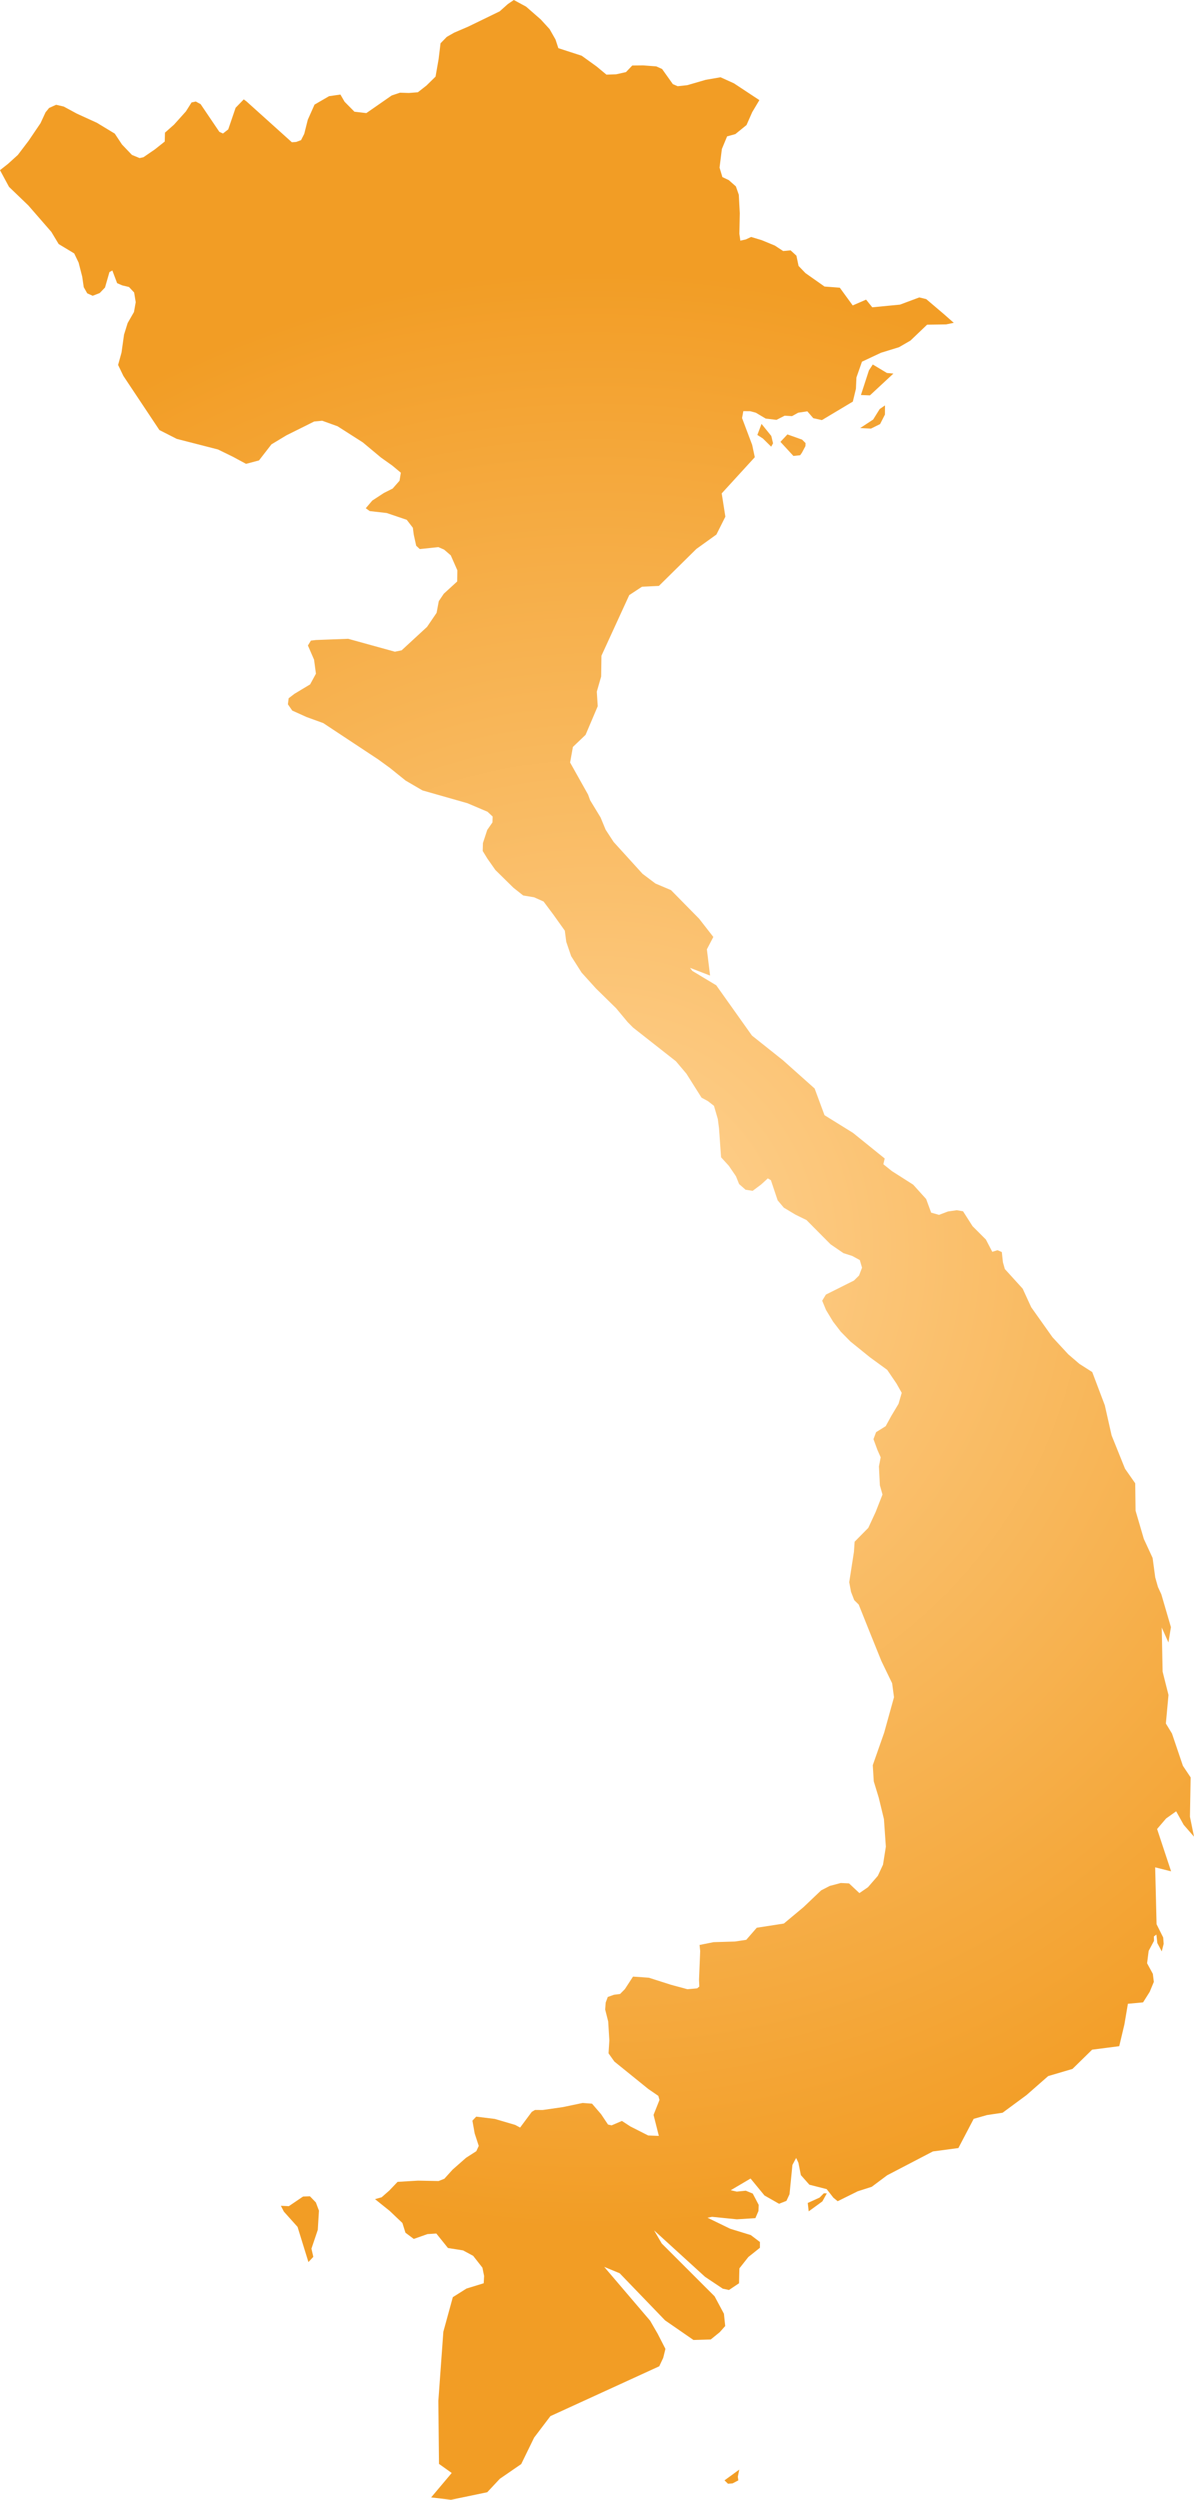 <svg xmlns="http://www.w3.org/2000/svg" xmlns:xlink="http://www.w3.org/1999/xlink" width="20.533" height="42.968" viewBox="0 0 20.533 42.968"><defs><radialGradient id="radial-gradient" cx="10.267" cy="21.484" r="16.837" gradientUnits="userSpaceOnUse"><stop offset="0" stop-color="#ffd496"/><stop offset="1" stop-color="#f29d25"/></radialGradient></defs><title>VN</title><g id="Layer_2" data-name="Layer 2"><g id="Layer_1-2" data-name="Layer 1"><path id="VN" d="M16.402,5.549l-.132.027-.327.005-.286.273-.197.114-.309.095-.328.154-.095.271-.009.196-.053.219-.532.318-.148-.033-.103-.118-.157.024-.106.059-.126-.008-.141.072-.185-.022-.17-.101-.098-.026-.117-.001-.022.119.174.461.045.212-.569.622.063.4-.154.307-.344.247-.645.636-.291.014-.219.144-.478,1.042-.005.357-.075.261.016.25-.209.492-.218.208-.048.268.309.551.035.097.18.296.087.211.138.211.497.547.222.167.267.113.484.492.244.313-.111.213.055.451-.345-.133.04.053.411.247.614.864.535.426.543.484.17.459.49.304.545.44-.023.099.147.118.366.233.223.247.086.234.135.038.153-.058.152-.022.108.018.164.257.229.229.11.211.09-.028.074.032.019.176.033.116.307.338.146.318.366.516.271.293.192.165.221.141.216.571.117.518.231.573.175.25.006.471.142.485.151.327.045.334.047.166.058.125.165.565-.043.263-.115-.257.015.758.101.401-.045.491.105.172.188.555.133.199-.012.677.07.342-.178-.204-.129-.232-.173.123-.155.181.241.728-.274-.069.024.978.114.228.008.109-.033.13-.076-.143-.016-.147-.043.033.002.076-.092.172-.027.213.099.182.017.138-.071.171-.114.181-.261.024-.06.354-.089.375-.466.06-.338.331-.418.123-.373.327-.411.303-.268.04-.229.065-.263.502-.438.058-.787.41-.265.198-.241.077-.345.171-.074-.061-.115-.147-.298-.076-.146-.165-.042-.212-.039-.083-.064.12-.05.504-.053.114-.127.05-.251-.143-.239-.291-.341.201.104.024.155-.016.12.05.102.194-.004.105-.053.123-.319.02-.426-.043-.078.016.389.189.355.109.157.119v.099l-.199.159-.154.195-.003.121-.003.135-.173.116-.107-.023-.304-.203-.877-.799.132.226.909.908.16.299.022.211-.094.106-.154.125-.298.009-.488-.337-.781-.81-.266-.11.79.926.13.225.133.259-.038.154-.068.145-1.872.857-.28.369-.222.455-.368.253-.216.231-.624.13-.341-.041.354-.42-.219-.156-.011-1.083.086-1.189.163-.594.235-.148.296-.091.007-.125-.029-.143-.159-.203-.174-.094-.26-.041-.2-.249-.152.01-.236.083-.143-.107L6.92,38.21l-.219-.208-.252-.202.114-.032.132-.116.142-.149.352-.021.353.007.099-.039.143-.158.231-.203.176-.113.042-.091-.07-.214-.039-.22.065-.069.319.039.351.103.085.046.201-.27.055-.033.132.001.348-.05.34-.071.161.012.156.181.119.178.062.014.177-.076.146.095.306.155.183.007-.091-.361.102-.257-.02-.07-.172-.118-.584-.472-.1-.141.014-.222-.02-.326-.052-.205.009-.12.036-.096.107-.038.104-.013.083-.084.14-.215.272.019.382.122.282.076.167-.015.037-.031-.005-.116.02-.494-.011-.105.241-.048.368-.011.194-.029.181-.208.466-.072.337-.281.304-.289.149-.077.189-.05.142.007.178.167.147-.101.17-.196.089-.192.049-.309-.033-.474-.09-.371-.085-.278-.017-.278.196-.559.169-.609-.032-.24-.184-.38-.187-.463-.204-.51-.077-.076-.055-.142-.031-.166.081-.521.012-.175.235-.238.126-.272.118-.301-.045-.159-.016-.324.03-.157-.056-.127-.068-.185.045-.12.165-.103.097-.177.124-.207.055-.189-.089-.158-.161-.237-.294-.214-.339-.274-.166-.169-.132-.172-.121-.2-.066-.16.064-.105.482-.241.088-.087.051-.134-.038-.131-.13-.071-.151-.048-.222-.152-.414-.417-.19-.093-.2-.12-.106-.126-.116-.346-.053-.031-.115.105-.146.109-.122-.019-.111-.098-.053-.132-.123-.181L12.4,19.892l-.035-.496-.021-.162-.066-.226-.104-.081-.11-.06-.26-.412-.18-.213-.738-.58-.092-.093-.199-.239-.346-.339-.247-.273-.18-.283-.084-.246-.025-.192-.196-.275-.169-.226-.164-.073-.187-.031-.169-.134-.309-.304-.137-.195-.081-.132.004-.136.074-.226.09-.129.003-.101-.088-.082-.343-.146-.776-.221-.29-.169-.268-.216-.202-.147-.946-.625-.287-.104-.246-.111-.075-.108.013-.104.101-.077.268-.161.1-.184-.032-.241-.106-.244.052-.084.087-.01.18-.007.373-.014.804.222.116-.024.437-.403.164-.241.038-.201.086-.128.23-.21.003-.192-.113-.257-.115-.099-.099-.043-.319.034-.062-.058-.042-.191L7.1,9.072l-.105-.137L6.65,8.818l-.292-.033L6.29,8.736l.112-.132.199-.13.151-.076.119-.135.022-.138-.148-.123-.193-.137-.313-.261-.434-.277-.264-.095-.138.013-.478.238-.257.155-.214.276-.223.059-.226-.122-.256-.125L3.04,7.544l-.299-.152-.619-.93-.091-.189.059-.214.043-.307.062-.199.109-.19.03-.169-.027-.166-.089-.095-.117-.028-.087-.038-.082-.218-.05.028-.076.265-.091.095-.121.047L1.5,5.042l-.06-.106-.026-.18-.062-.242-.076-.158-.267-.161-.126-.209-.396-.455-.332-.319L0,2.925l.136-.107.171-.155.184-.242.206-.304.086-.186.061-.075.121-.055.13.03.228.123.344.157.307.186.124.187.171.179.131.054.066-.014.197-.135.17-.135.004-.153.156-.138.204-.227.097-.154.073-.016.083.045.322.476.062.029.091-.071.127-.372.14-.144.048.036.779.701.074-.005.084-.031.055-.108.061-.243.116-.26.25-.145.195-.028.072.124.169.171.205.024.436-.303.143-.048.152.005.155-.012.148-.116L7.49,1.317l.053-.302L7.576.744l.107-.11L7.811.561l.24-.103L8.593.195,8.733.07,8.836,0l.211.114.252.22L9.451.5l.102.179.049.149.401.13.256.184.17.141.168-.006.168-.038.108-.113.189-.002.224.017.1.045.185.26.083.036.165-.018.317-.092.255-.044.23.104.438.289-.123.206-.098.222-.192.156-.142.039-.09.217-.04.32.049.163.11.052.122.108.05.143.017.316-.007.356.017.118.095-.022.09-.042.182.055.226.093.143.094.128-.012.1.092.037.176.118.123.328.231.263.02.222.305.23-.1.106.132.477-.046.332-.124.119.029.299.254Zm-1.038.872-.404.375-.155-.006.138-.424.066-.101.243.146Zm-.229.868-.157.078-.186-.009.223-.146.113-.181.091-.063-.001.158Zm-1.841.331-.032.058-.143-.141-.095-.061.072-.19.168.208Zm.466.205-.116.012-.223-.242.12-.128.253.09.059.059-.002.052-.061.115Zm.382,30.014-.235.171-.016-.144.204-.093.072-.073.052.001Zm-8.71.018.053.141-.02.33-.109.323.032.141-.084.09-.187-.605-.235-.262-.052-.101.137.007.245-.166.118-.004Zm7.166,4.829-.079.006-.06-.058.254-.185-.025.123.009.062Z" fill="url(#radial-gradient)"/></g></g></svg>